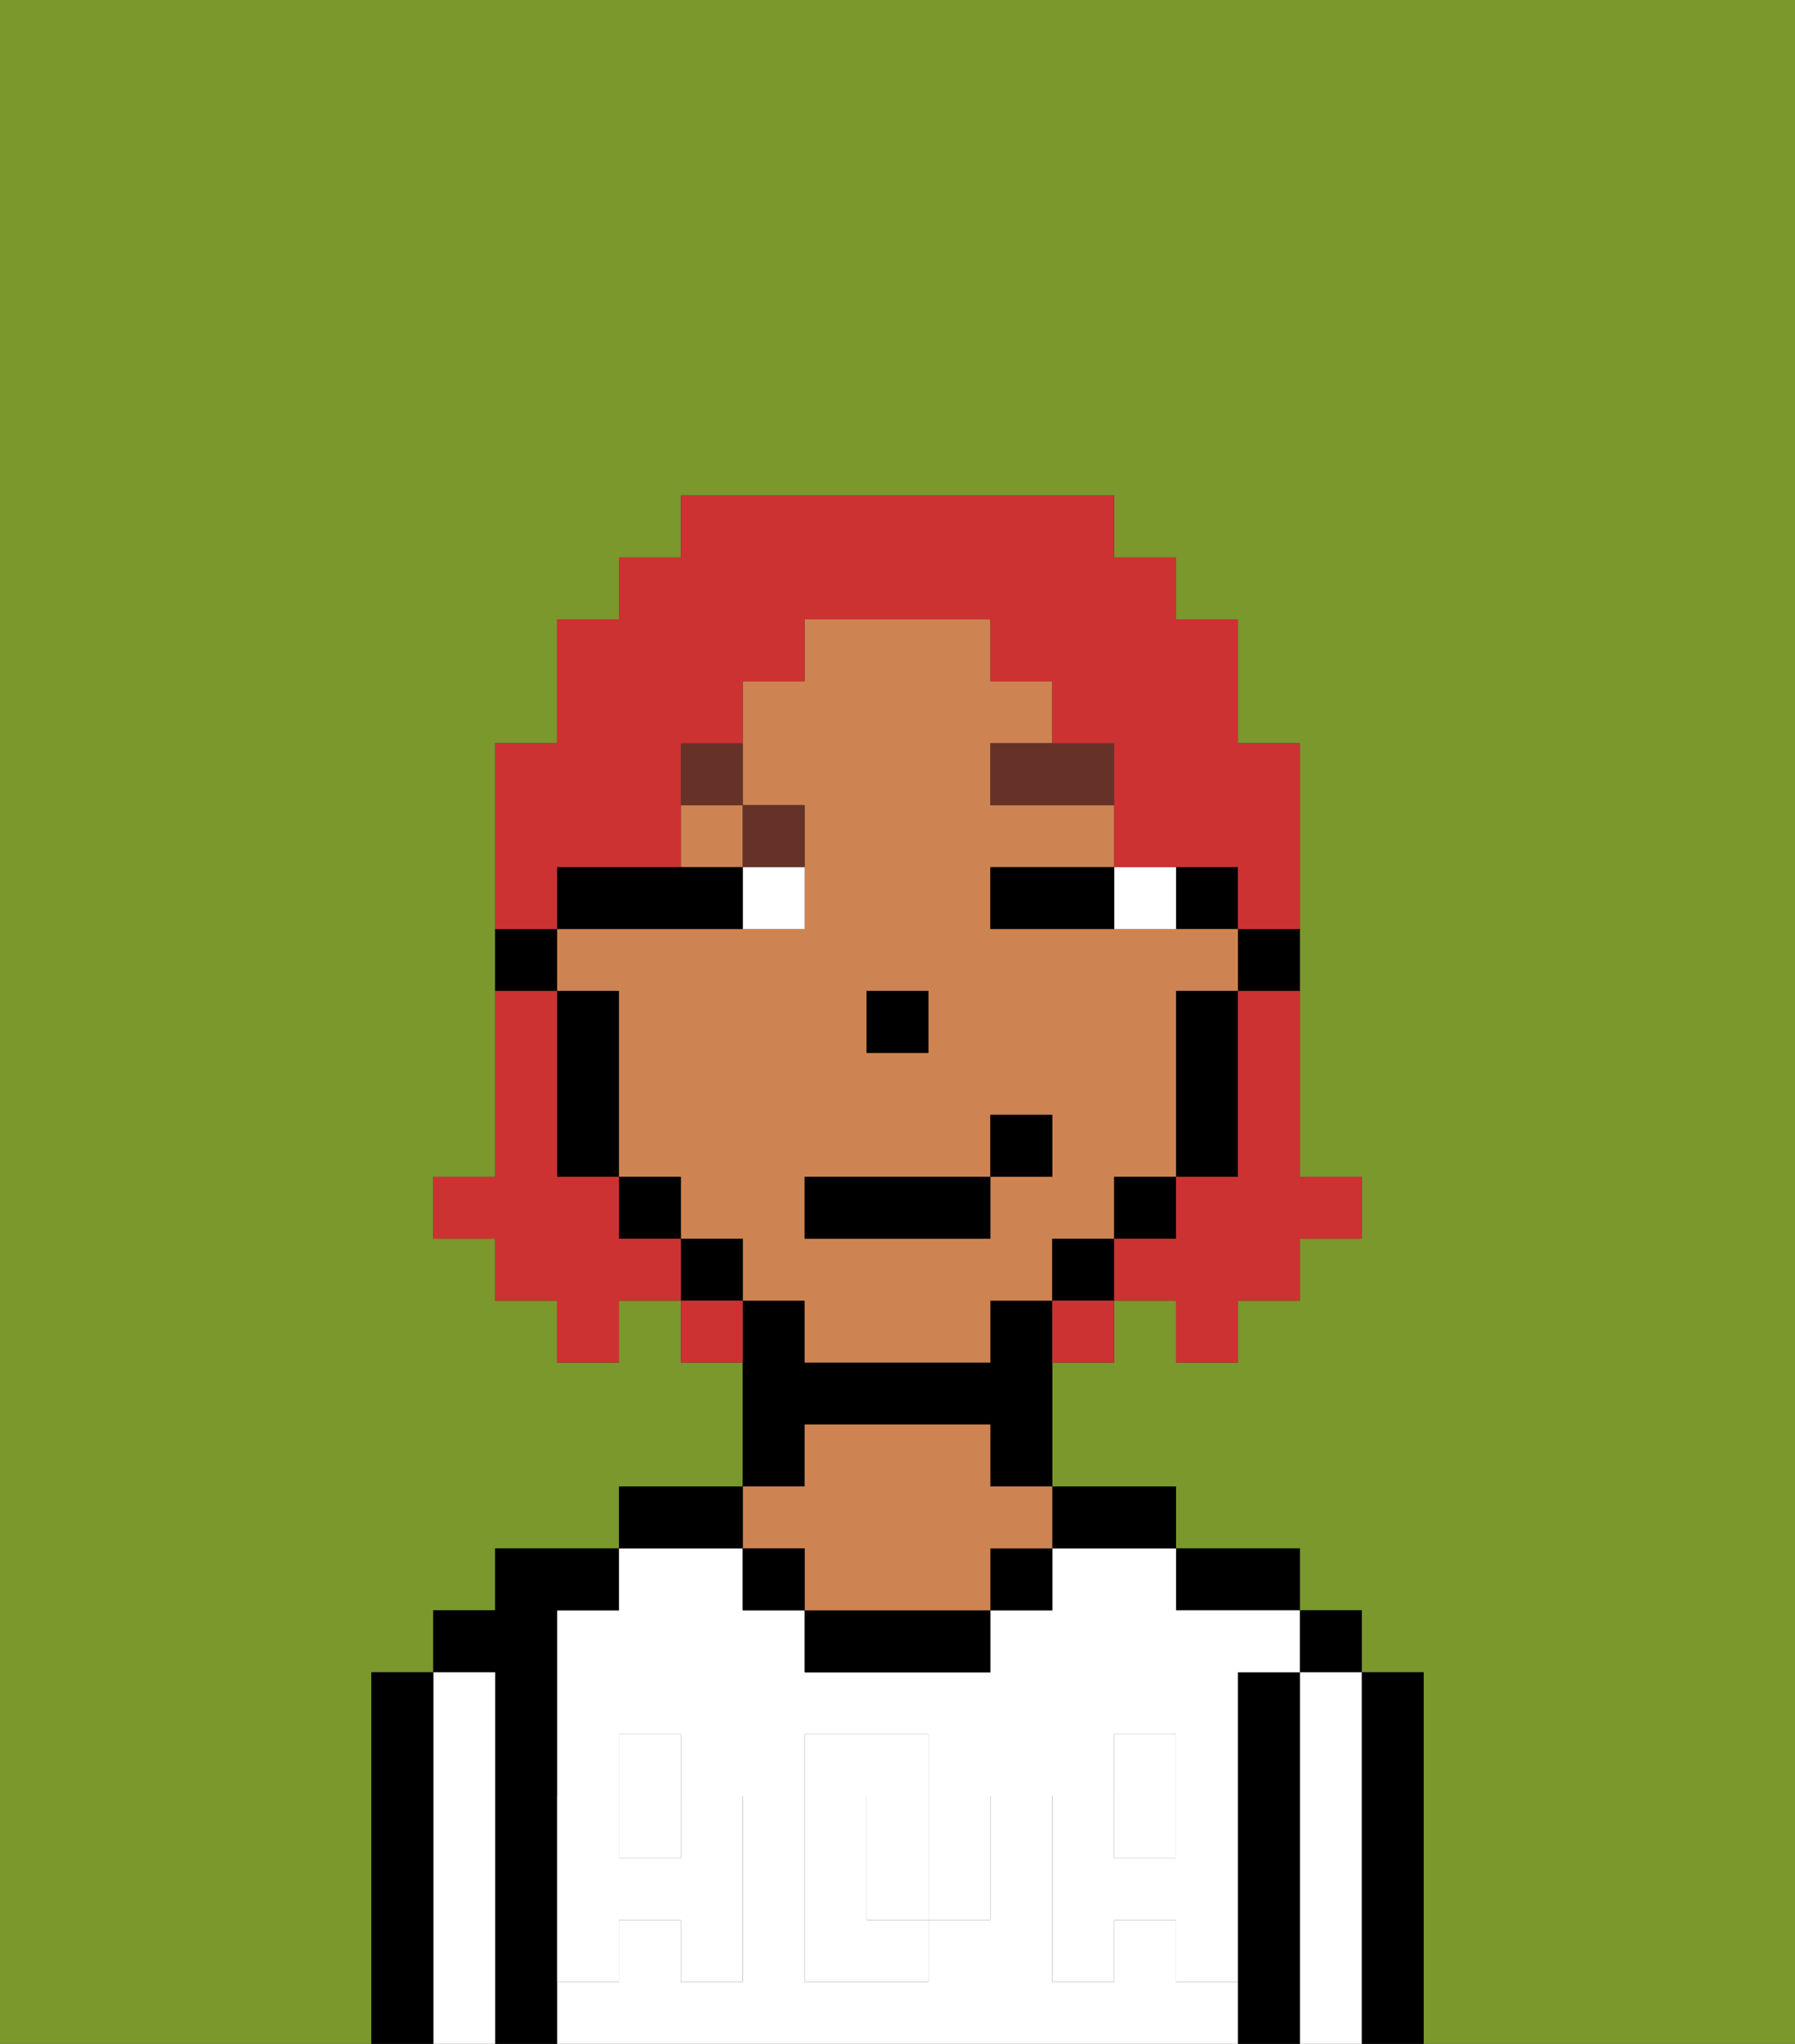 <svg xmlns="http://www.w3.org/2000/svg" viewBox="0 0 29 33"><rect x="0" y="0" width="29" height="33" fill="#333333" stroke="none"/><defs><style>polygon,rect,path{shape-rendering:crispedges;}.ia66-1{fill:#7a982c;}.ia66-2{fill:#000000;}.ia66-3{fill:#ffffff;}.ia66-4{fill:#ce8452;}.ia66-5{fill:#ffffff;}.ia66-6{fill:#ffffff;}.ia66-7{fill:#663228;}.ia66-8{fill:#cc3232;}</style></defs><path class="ia66-1" d="M0,33H6V27H7V26H8V25h2V24h2V22H11V21H10v1H9V21H8V20H7V19H8V12H9V10h1V9h1V8h7V9h1v1h1v2h1v7h1v1H21v1H20v1H19V21H18v1H17v2h2v1h2v1h1v1h1v6h6V0H0Z"/><path class="ia66-2" d="M23,27H22v6h1V27Z"/><rect class="ia66-2" x="21" y="26" width="1" height="1"/><path class="ia66-3" d="M22,27H21v6h1V27Z"/><path class="ia66-2" d="M21,27H20v6h1V27Z"/><path class="ia66-2" d="M20,26h1V25H19v1Z"/><rect class="ia66-3" x="18" y="29" width="1" height="1"/><path class="ia66-3" d="M19,32V31H18v1H17V29h1V28h1v1h1V27h1V26H19V25H17v1H16v1H13V26H12V25H10v1H9v3h1V28h1v1h1v3H11V31H10v1H9v1H20V32Zm-3-2v1H15v1H13V28h2v1h1Z"/><path class="ia66-3" d="M15,29H14v2h1V29Z"/><rect class="ia66-3" x="10" y="29" width="1" height="1"/><path class="ia66-2" d="M18,25h1V24H17v1Z"/><rect class="ia66-2" x="16" y="25" width="1" height="1"/><path class="ia66-2" d="M13,26v1h3V26H13Z"/><path class="ia66-2" d="M13,23h3v1h1V21H16v1H13V21H12v3h1Z"/><path class="ia66-4" d="M13,25v1h3V25h1V24H16V23H13v1H12v1Z"/><rect class="ia66-2" x="12" y="25" width="1" height="1"/><path class="ia66-2" d="M12,24H10v1h2Z"/><path class="ia66-2" d="M9,31V26h1V25H8v1H7v1H8v6H9V31Z"/><path class="ia66-3" d="M8,27H7v6H8V27Z"/><path class="ia66-2" d="M7,27H6v6H7V27Z"/><path class="ia66-5" d="M19,30H18V29H17v3h1V31h1v1h1V29H19Z"/><rect class="ia66-5" x="18" y="28" width="1" height="1"/><path class="ia66-5" d="M15,30v1h1V29H15Z"/><path class="ia66-5" d="M14,30V29h1V28H13v4h2V31H14Z"/><path class="ia66-5" d="M9,32h1V31h1v1h1V29H11v1H10V29H9v3Z"/><rect class="ia66-5" x="10" y="28" width="1" height="1"/><path class="ia66-2" d="M20,16h1V15H20Z"/><rect class="ia66-2" x="19" y="14" width="1" height="1"/><path class="ia66-4" d="M18,20V19h1V16h1V15H16V14h2V13H16V12h1V11H16V10H13v1H12v2h1v2H9v1h1v3h1v1h1v1h1v1h3V21h1V20Zm-4-4h1v1H14Zm2,3v1H13V19h3V18h1v1Z"/><rect class="ia66-4" x="11" y="13" width="1" height="1"/><path class="ia66-2" d="M19,17v2h1V16H19Z"/><rect class="ia66-2" x="18" y="19" width="1" height="1"/><rect class="ia66-2" x="17" y="20" width="1" height="1"/><rect class="ia66-2" x="11" y="20" width="1" height="1"/><rect class="ia66-2" x="10" y="19" width="1" height="1"/><path class="ia66-2" d="M10,16H9v3h1V16Z"/><path class="ia66-2" d="M9,15H8v1H9Z"/><rect class="ia66-2" x="14" y="16" width="1" height="1"/><path class="ia66-6" d="M19,15V14H18v1Z"/><path class="ia66-6" d="M12,15h1V14H12Z"/><path class="ia66-2" d="M16,15h2V14H16Z"/><path class="ia66-2" d="M12,15V14H9v1h3Z"/><path class="ia66-7" d="M16,13h2V12H16Z"/><path class="ia66-7" d="M13,14V13H12v1Z"/><path class="ia66-7" d="M12,12H11v1h1Z"/><rect class="ia66-2" x="13" y="19" width="3" height="1"/><rect class="ia66-2" x="16" y="18" width="1" height="1"/><path class="ia66-8" d="M20,17v2H19v1H18v1h1v1h1V21h1V20h1V19H21V16H20Z"/><path class="ia66-8" d="M9,14h2V12h1V11h1V10h3v1h1v1h1v2h2v1h1V12H20V10H19V9H18V8H11V9H10v1H9v2H8v3H9Z"/><path class="ia66-8" d="M10,20V19H9V16H8v3H7v1H8v1H9v1h1V21h1V20Z"/><path class="ia66-8" d="M11,21v1h1V21Z"/><path class="ia66-8" d="M17,22h1V21H17Z"/></svg>